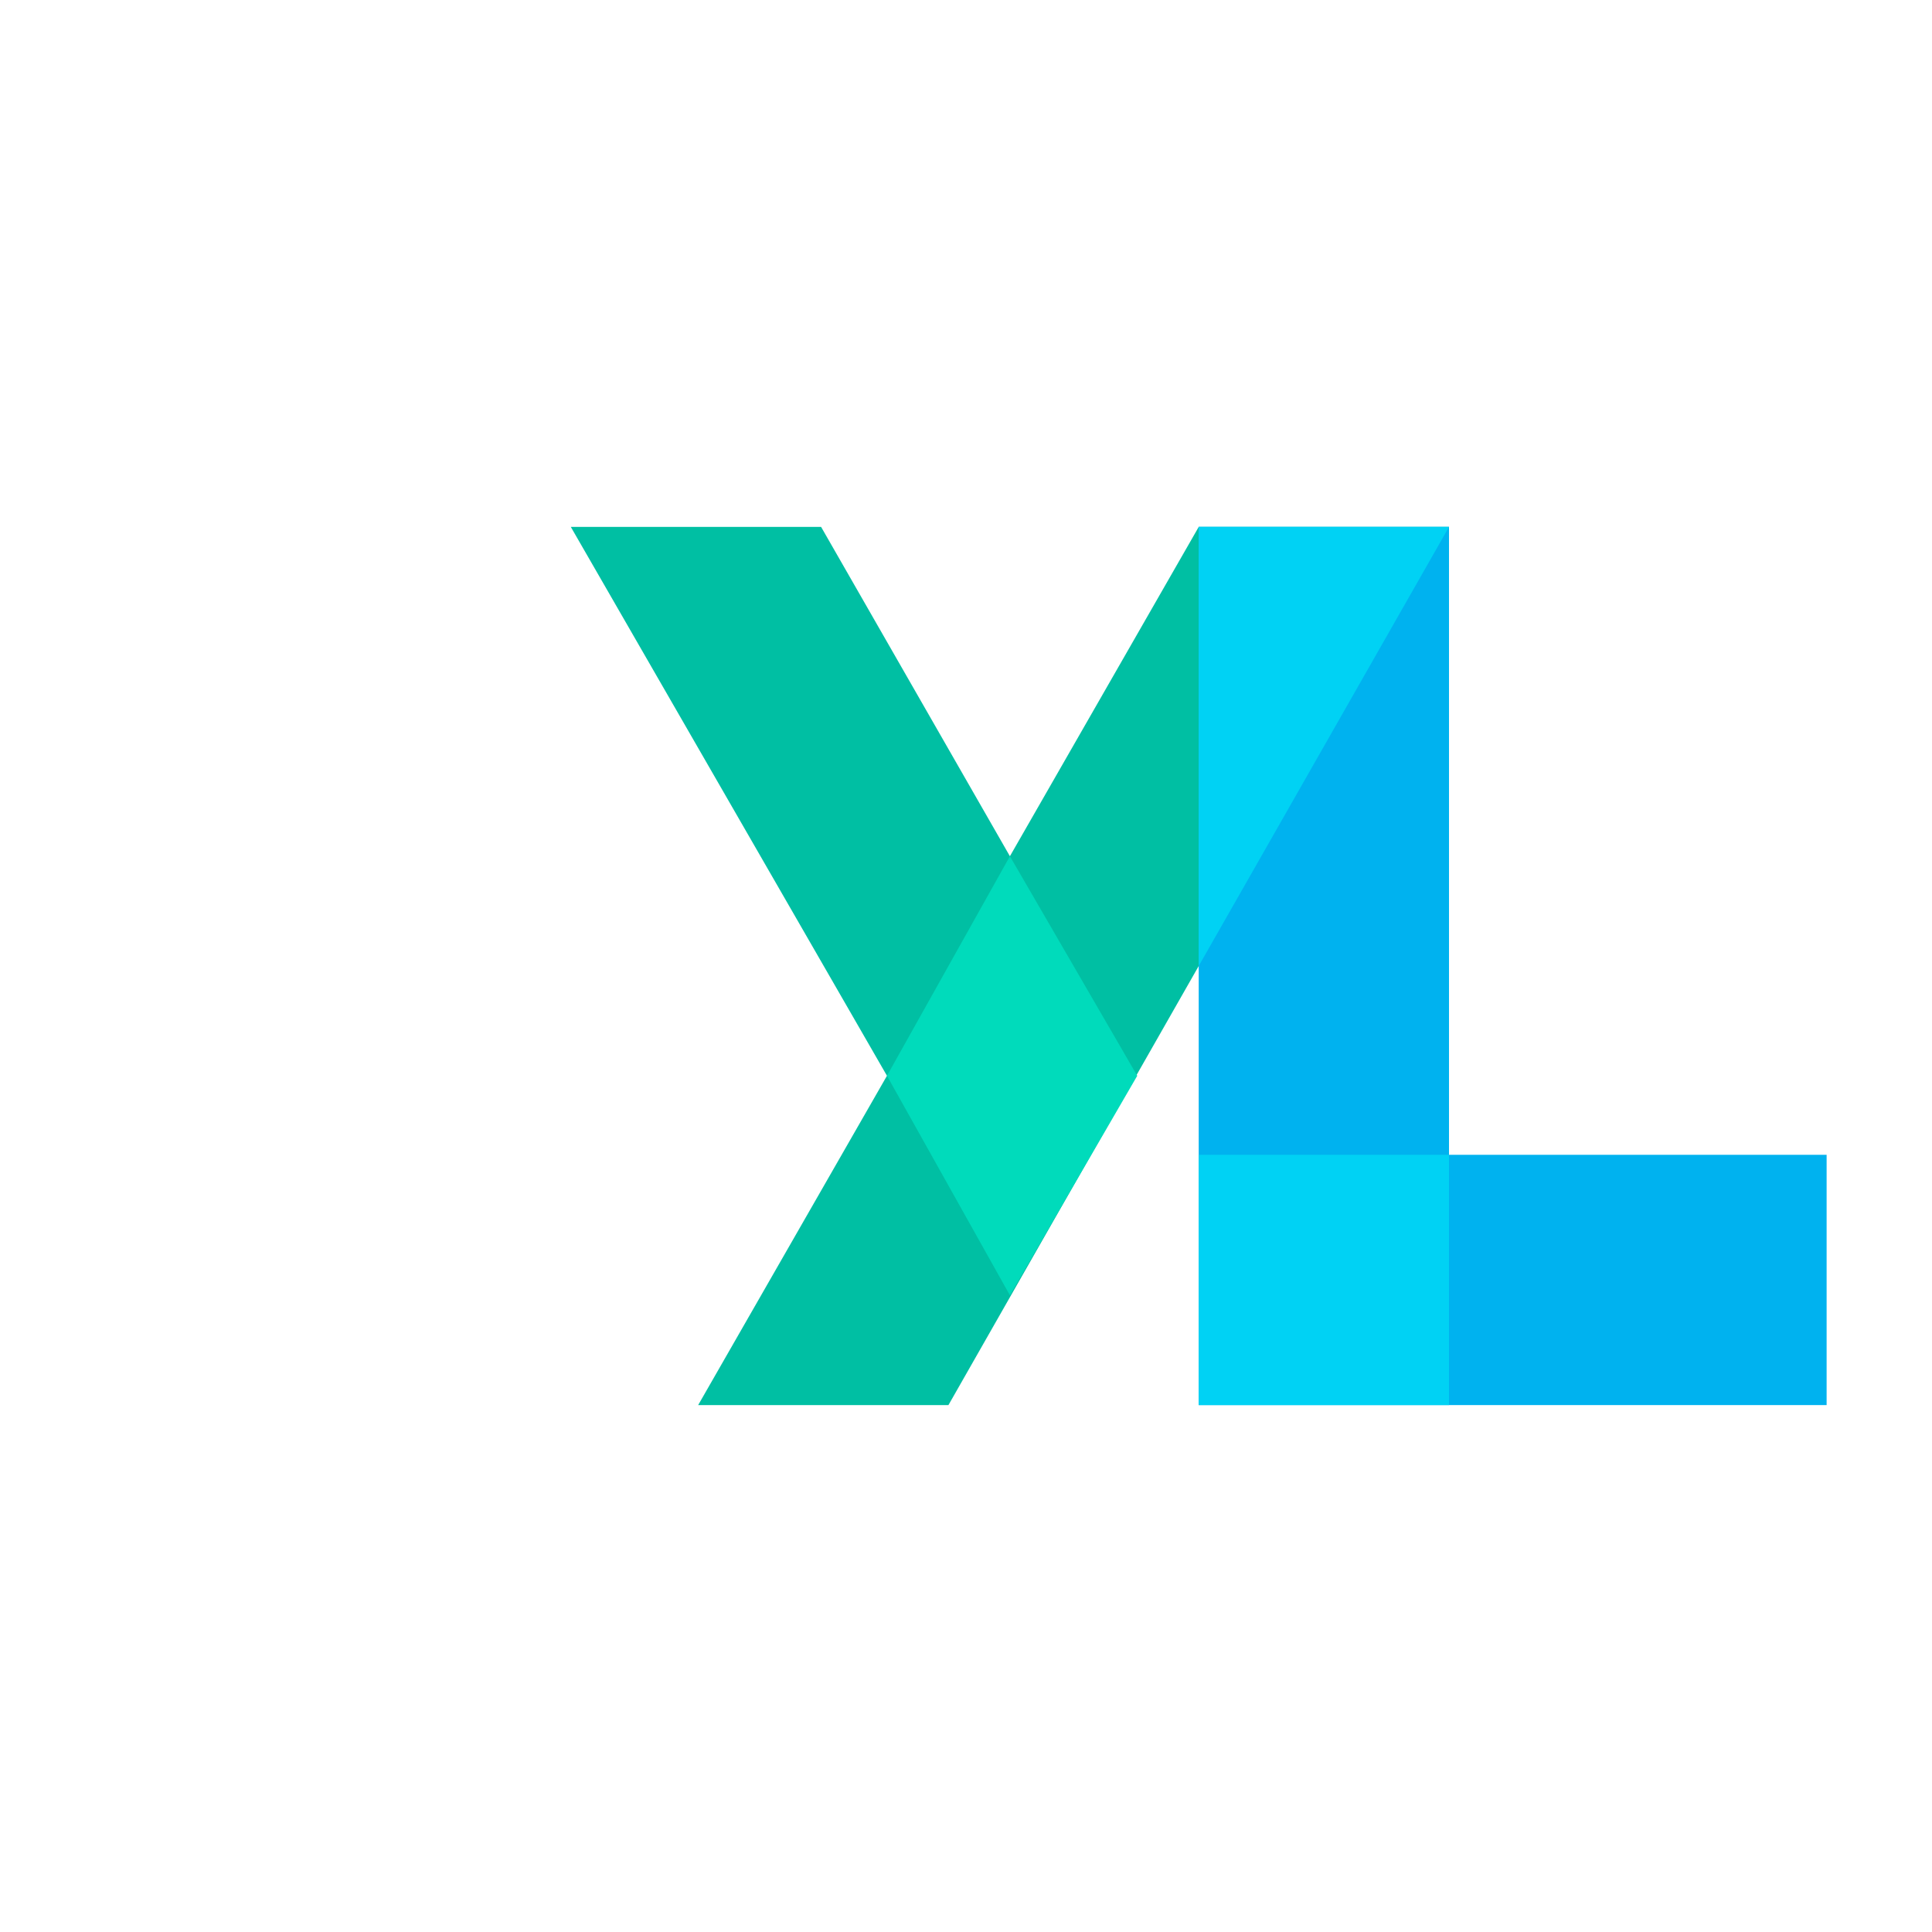 <?xml version="1.0" encoding="utf-8"?>
<!--
 ~ +~+~+~+~+~+~+~+~+~+~+~+~+~+~+~+~+~+~+~+~+~+~+~+~+~+~+~+~+~+~+~+~+~+~+~
 ~ Licensed Materials - Property of IBM
 ~ 6949-66B
 ~ (C) Copyright International Business Machines Corp. 2016, 2018.
 ~ All Rights Reserved.
 ~ US Government Users Restricted Rights - Use, duplication or disclosure
 ~ restricted by GSA ADP Schedule Contract with IBM Corp.
 ~ +~+~+~+~+~+~+~+~+~+~+~+~+~+~+~+~+~+~+~+~+~+~+~+~+~+~+~+~+~+~+~+~+~+~+~
 -->


<!-- Generator: Adobe Illustrator 19.1.0, SVG Export Plug-In . SVG Version: 6.00 Build 0)  -->
<svg version="1.1" id="Layer_1" xmlns="http://www.w3.org/2000/svg" xmlns:xlink="http://www.w3.org/1999/xlink" x="0px" y="0px"
	 width="44px" height="44px" viewBox="159 -6 44 44" style="enable-background:new 159 -6 44 44;" xml:space="preserve">
<style type="text/css">
	.st0{fill:#00BFA3;}
	.st1{fill:#00DBBB;}
	.st2{fill:#00B2EF;}
	.st3{fill:#00D2F4;}
</style>
<g>
	<polygon class="st0" points="186.3,6 182,13.5 177.7,6 172,6 179.2,18.5 174.9,26 180.6,26 192,6 	"/>
	<polygon class="st1" points="179.2,18.5 182,23.5 184.9,18.5 182,13.5 	"/>
	<polygon class="st2" points="192,20.3 192,6 186.3,6 186.3,20.3 186.3,26 192,26 200.6,26 200.6,20.3 	"/>
	<polygon class="st3" points="186.3,16 192,6 186.3,6 	"/>
	<rect x="186.3" y="20.3" class="st3" width="5.7" height="5.7"/>
</g>
</svg>
